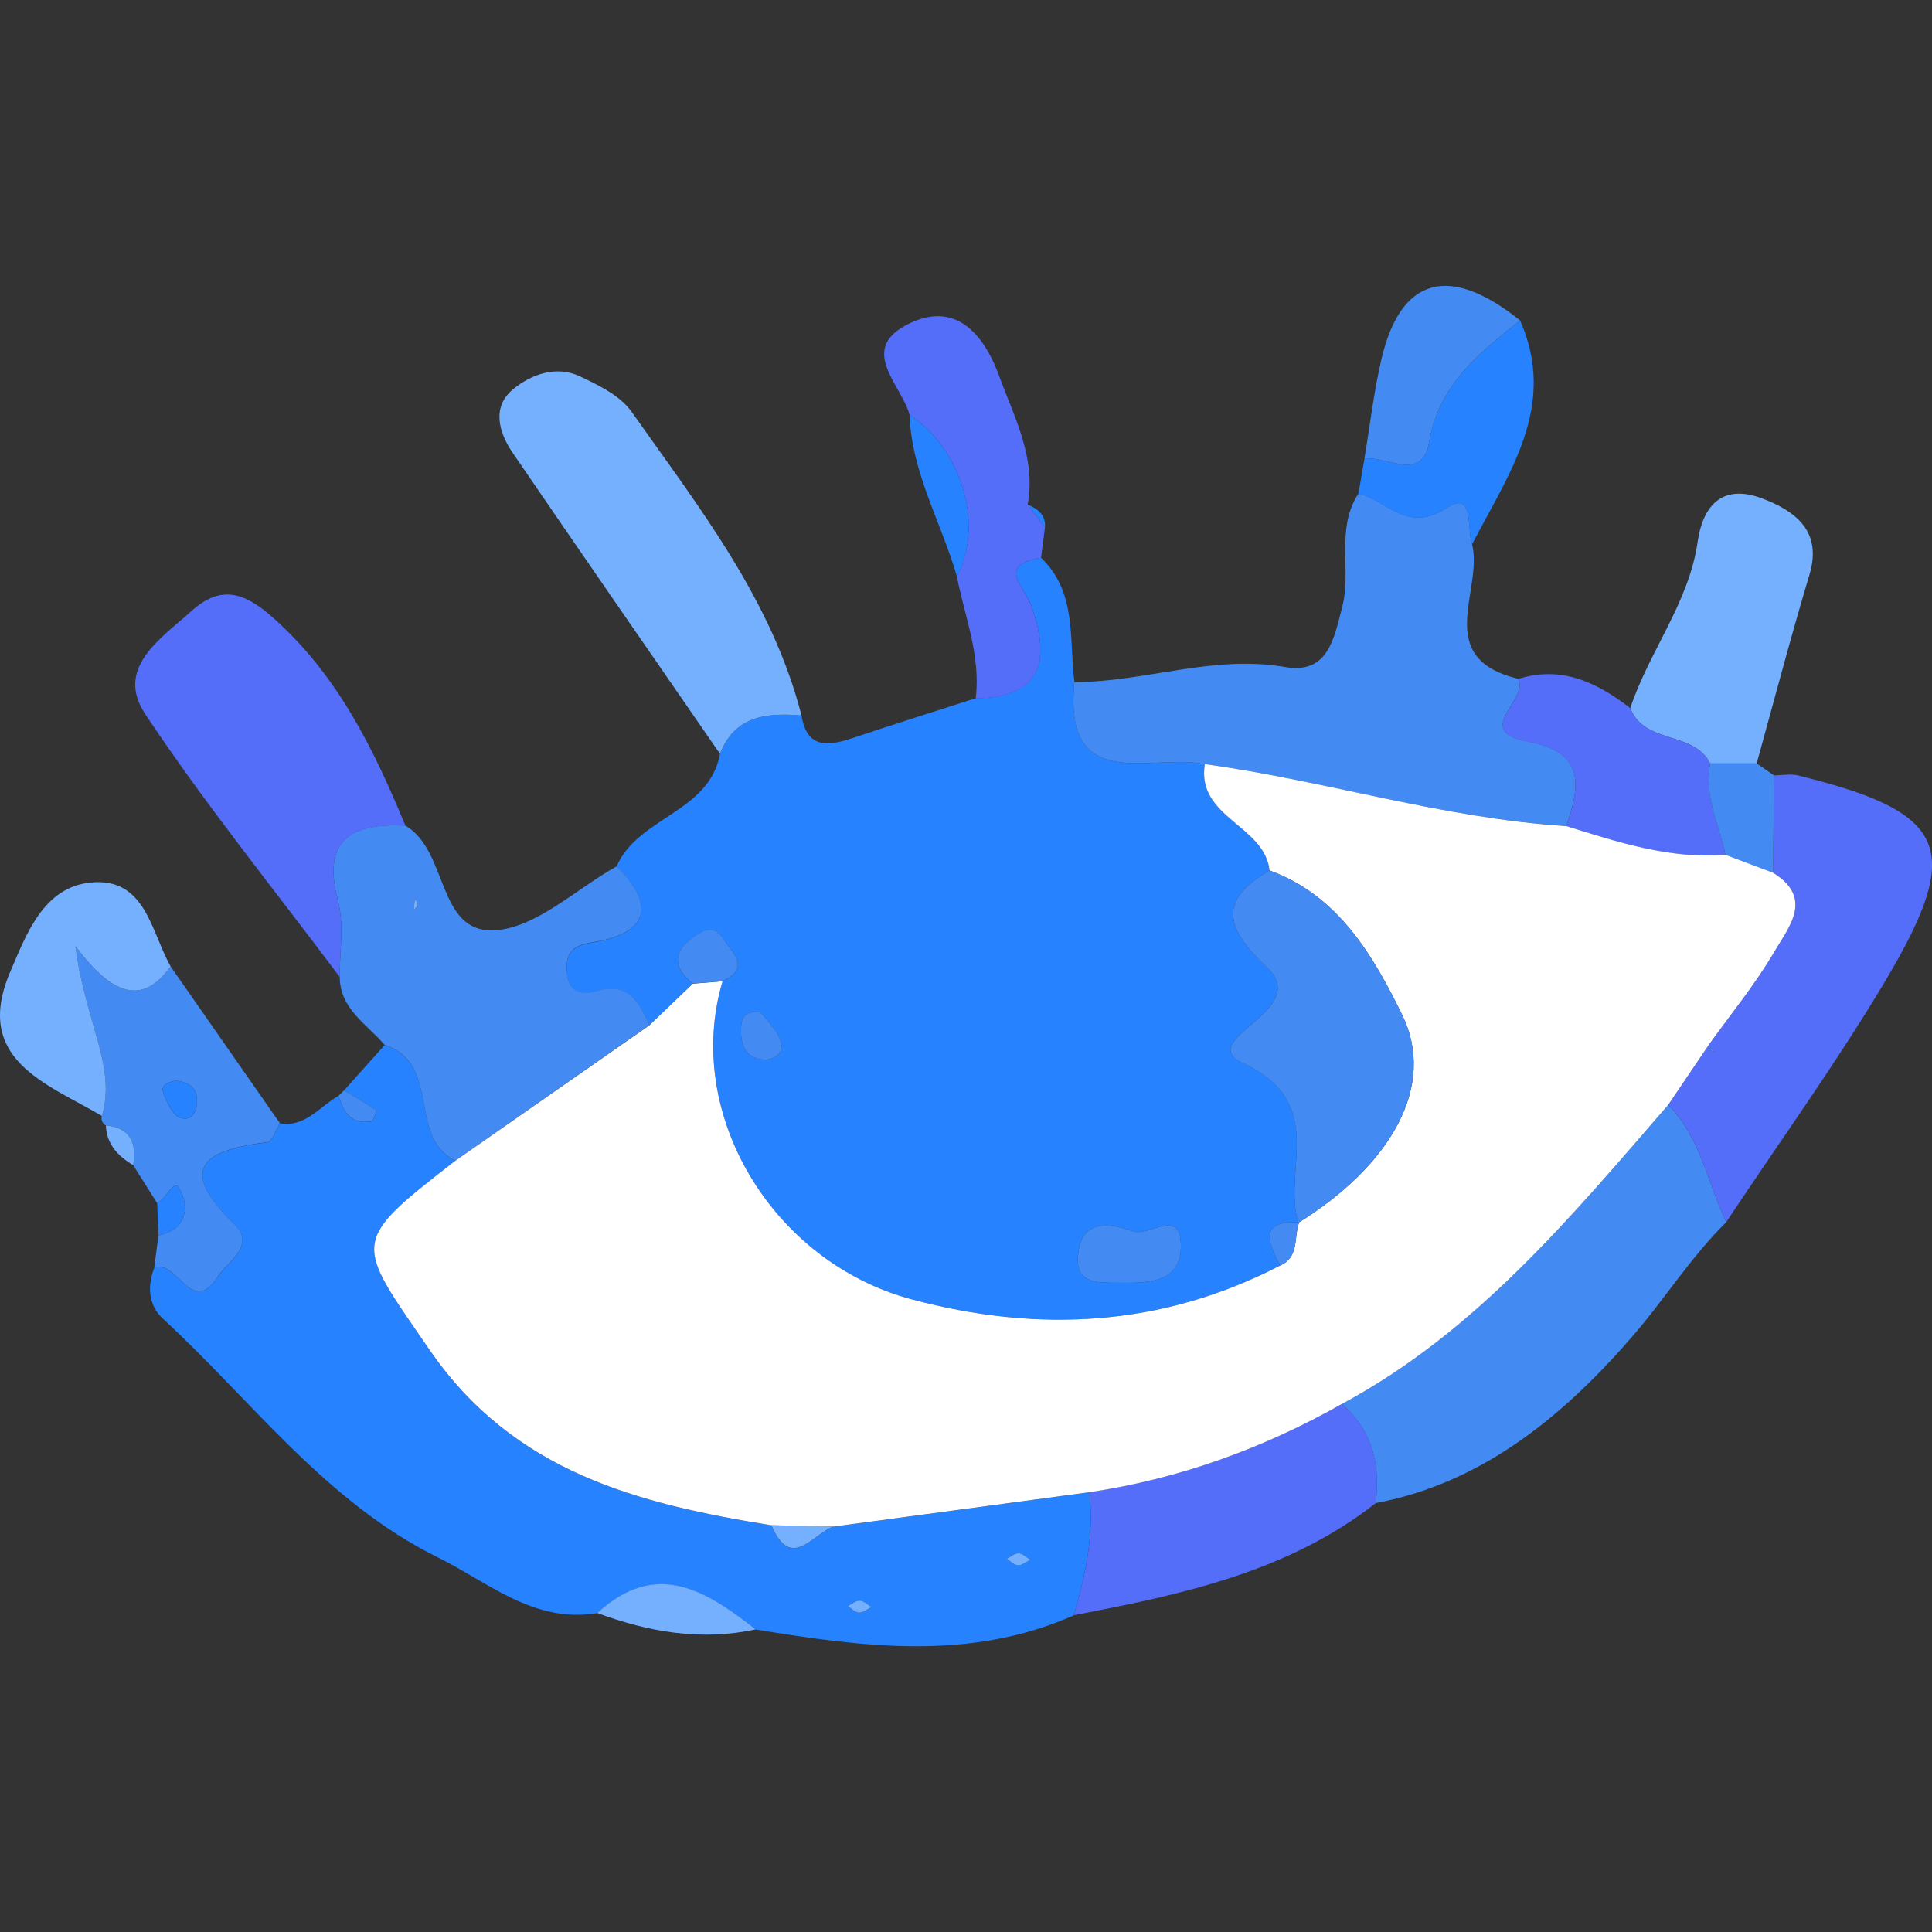 <svg xmlns="http://www.w3.org/2000/svg" viewBox="0 0 640 640"><rect x="0" y="0" width="640" height="640" fill="#333333" stroke="none"/><defs><style>.cls-1{fill:#2682ff;}.cls-2{fill:#438bf2;}.cls-3{fill:#546efa;}.cls-4{fill:#75b0ff;}.cls-5{fill:#fff;}</style></defs><path class="cls-1" d="M344.86,184.76c12,11.53,9.22,27,11.06,41.2-3.78,37.54,25.35,23.51,43.2,27.17-2.9,17.76,19.81,20.18,21.43,35.23-17.86,10.23-13.95,19.78-.89,32,15.41,14.42-24.53,24-7.92,31.74,28.39,13.29,12.92,35.43,18.37,52.94l.28-.18c-14.17-.48-9.78,7.19-6.42,14.4-39.11,20.23-79.91,22.34-121.91,11.16-46.38-12.34-75.69-61.67-62.71-105.38,9.88-4.56,2.74-9.88.12-14.18-3.17-5.19-7.68-2.06-10.83.44-6.24,4.94-4.9,10,.87,14.54l-14.38,13.78c-3.33-7.41-6.9-14.41-17.26-11.31-6.54,2-10.06-.61-10.15-7.32-.08-6,2.44-7.78,9.2-8.91,17.66-2.95,20.51-12.17,7.31-25,7-16.44,30.64-17.8,34.27-37.3C243.43,237,254,236.13,265.5,237c1.79,11.07,8.78,10.22,16.92,7.5,13.55-4.54,27.19-8.82,40.8-13.21,23-.23,24.37-13.9,18.38-30.72C339.2,193.9,330.09,187.43,344.86,184.76ZM375.3,407.87c-9.43-3.4-17.79-3.29-18.25,9.17-.32,8.47,7.48,7.83,13.33,7.89,9.56.1,21.13.33,20.79-12.65C390.84,399.93,380.62,409.77,375.3,407.87ZM252.11,335.43c-6.39-.94-6.59,2.74-6.63,6.12-.06,4.7,1.65,8.75,6.86,9.4,3.86.48,7.5-2,6.38-5.81S254.09,338.19,252.11,335.43Z"/><path class="cls-1" d="M114,361.18l13.42-15c18.91,6.12,7.44,30.49,23.41,38.36-35.3,27.37-33.31,26.53-8.59,62.55,27.94,40.7,69.18,51.06,113.29,58.2,6.6,15.56,13.78,2.62,20.74.42l84.61-11.37c1.59,14-1.31,27.43-5.16,40.75-34.51,15.31-69.93,10.46-105.4,4.7-16.33-12.79-32.9-23.38-52.47-5.42-21,3.47-36-10.17-52.76-18.44-37.25-18.42-61.57-51.83-91.15-79.13-4.77-4.4-5.21-10.67-2.83-16.84,7.64-2.89,12.34,16.6,21.13,2.91,3.32-5.18,12.72-10.22,5.32-17.4-19.52-18.92-9.37-24.54,11-27.07,1.64-.2,2.82-4.06,4.21-6.22,8.56,1.26,13.15-5.74,19.44-9.19,1.55,5.4,4.13,9.68,10.74,8.5.79-.14,1.89-3.51,1.64-3.68C121.18,365.4,117.57,363.32,114,361.18ZM341.35,516.7c-1.41-.83-2.65-2.11-3.92-2.15s-2.63,1.16-3.95,1.82c1.24.77,2.45,2.09,3.72,2.15S339.85,517.41,341.35,516.7Zm-52.64,15.67c-1.41-.83-2.64-2.11-3.92-2.15s-2.63,1.17-3.94,1.82c1.23.77,2.44,2.09,3.71,2.16S287.21,533.08,288.71,532.37Z"/><path class="cls-2" d="M399.12,253.13c-17.85-3.66-47,10.37-43.2-27.17,23.34,0,45.88-9.15,69.75-5,14.3,2.52,16.25-9.56,18.91-19.69,3.26-12.38-2.26-26,5.41-37.75,9.52,2.06,16,13.4,29.41,4.64,9-5.83,6.48,7,8.24,12.11,3.81,15.29-13.32,37.64,15.24,44.59,4,6.58-15.42,17.43,3.06,20.74,19.32,3.45,17.53,14.65,12.93,28C478.2,271.16,439.26,258.66,399.12,253.13Z"/><path class="cls-2" d="M150.83,384.5c-16-7.87-4.5-32.24-23.41-38.36-5.88-6.92-14.82-11.84-14.88-22.55-.07-8.36,1.53-17.14-.55-25-5.46-20.51,4.33-26,22.32-25.1,14.29,8.4,10.37,35.64,29.44,34.68,13.82-.7,27-13.66,40.49-21.16,13.19,12.86,10.34,22.08-7.32,25-6.76,1.13-9.28,2.87-9.2,8.91.09,6.71,3.61,9.28,10.15,7.32,10.36-3.1,13.93,3.9,17.26,11.31Zm-13.44-86.75-.33,3.76c.49-.58,1.31-1.13,1.36-1.75S137.78,298.42,137.39,297.75Z"/><path class="cls-2" d="M571.82,404.87c-11.44,11.28-20.37,25.34-30.11,36.71-22,25.66-49.43,49.54-86,56.33,1.59-12.75-1.09-24.06-11.24-32.84C489,441.15,520.41,403.14,552.61,366,563.36,376.82,565.66,391.79,571.82,404.87Z"/><path class="cls-3" d="M571.82,404.87c-6.16-13.08-8.46-28.05-19.21-38.89l13.33-19.69a8.09,8.09,0,0,0,.9,1.73c.25.3.82.32,1.24.46l-2.2-2.13c7.4-10.33,15.56-20.23,21.94-31.15,4.74-8.11,13.12-17.71-.48-26.1l.36-32.25c2.61,0,5.35-.56,7.81,0C645,269,650.68,280.73,625,324.15,608.57,351.83,589.62,378,571.82,404.87Z"/><path class="cls-3" d="M134.31,273.53c-18-.9-27.78,4.59-22.32,25.1,2.08,7.82.48,16.6.55,25-21.63-28.89-44.44-57-64.38-87-10.17-15.29,5-25,15.21-34.18,9.68-8.72,17.48-6.39,27.06,2.15C111.83,223.61,123.74,248,134.31,273.53Z"/><path class="cls-4" d="M265.5,237c-11.46-.91-22.07,0-27,12.71-22.91-33.21-45.9-66.37-68.66-99.69-4.7-6.88-7-15.3.23-21.17,5.87-4.78,14.18-7.92,22.08-4.16,6.17,2.93,13.25,6.36,17,11.62C231.42,167.92,255.67,198.55,265.5,237Z"/><path class="cls-3" d="M444.5,465.07c10.15,8.78,12.83,20.09,11.24,32.84-29.34,23-64.58,30.33-100,37.14,3.85-13.32,6.75-26.76,5.16-40.75C390.64,489.86,418.4,479.82,444.5,465.07Z"/><path class="cls-4" d="M540.05,234.56c6.25-18.78,19.41-34.91,22.28-54.89,1.92-13.44,9.17-19.19,21.43-14.55,10.52,4,20.07,10.54,15.65,25.24-6.23,20.73-11.7,41.68-17.49,62.54H566.53C561.05,242,544.65,246.68,540.05,234.56Z"/><path class="cls-2" d="M92.76,372.14c-1.39,2.16-2.57,6-4.21,6.22-20.36,2.53-30.51,8.15-11,27.07,7.4,7.18-2,12.22-5.32,17.4-8.79,13.69-13.49-5.8-21.13-2.91l1.38-10.64c9.51-2.13,10.4-9.47,6.87-15.72-1.79-3.18-4.32,3.76-7.3,4.95q-4-6.27-7.93-12.55c1.14-7.22-.77-12.36-9.07-13.16a2.66,2.66,0,0,1-1.29-3.13c4.85-16.38-5.51-30.94-8.79-56.26,13.58,18.2,23.15,18.42,31.51,6.68ZM58.39,358c-2.71.39-5.47,1.34-4.12,4.59,1.21,2.94,3.12,7,5.57,7.72,4,1.19,5.62-2.61,5.39-6.3C65,360,62.12,358.4,58.39,358Z"/><path class="cls-3" d="M344.86,184.76c-14.77,2.67-5.66,9.14-3.26,15.85,6,16.82,4.67,30.49-18.38,30.72,1.72-14-3.62-27-6.24-40.35,9-17.12,1.81-41.89-15.67-53.59-2.89-10.28-17.57-22,.27-30.4,15.9-7.47,24.85,5.06,29.41,17.58,4.95,13.56,12.3,27.1,9.44,42.55l5.74,7.46C345.73,178,345.3,181.37,344.86,184.76Z"/><path class="cls-3" d="M540.05,234.56c4.6,12.12,21,7.46,26.48,18.33-2.18,10.73,2.94,20.25,5.05,30.28-18.42,1.45-35.55-4.13-52.71-9.51,4.6-13.36,6.39-24.56-12.93-28-18.48-3.31.93-14.16-3.06-20.74C517.31,220.38,529.05,226.09,540.05,234.56Z"/><path class="cls-4" d="M56.49,320.09c-8.36,11.74-17.93,11.52-31.51-6.68,3.28,25.32,13.64,39.88,8.79,56.26C15.34,358.85-9.09,351,3.43,321.84c5.28-12.27,10.94-28,26.69-29.5C48.21,290.61,50,308.54,56.49,320.09Z"/><path class="cls-1" d="M487.64,180.32c-1.76-5.08.71-17.94-8.24-12.11C466,177,459.51,165.63,450,163.57q1-5.85,2-11.7c7.52-.79,19.18,7.82,21.39-5.27,3.27-19.3,16.63-29.58,30.15-40.47C516.14,134.64,499.66,157,487.64,180.32Z"/><path class="cls-2" d="M503.53,106.13C490,117,476.65,127.3,473.38,146.6c-2.21,13.09-13.87,4.48-21.39,5.27,1.84-11,3.11-22.1,5.64-32.94C464,91.75,480.12,87.37,503.53,106.13Z"/><path class="cls-4" d="M197.85,534.33c19.57-18,36.14-7.37,52.47,5.42C232.23,543.68,214.87,540.63,197.85,534.33Z"/><path class="cls-2" d="M571.58,283.17c-2.11-10-7.23-19.55-5.05-30.28h15.39l5.78,4-.36,32.25Z"/><path class="cls-1" d="M301.31,137.39C318.79,149.09,326,173.86,317,191,311.86,173.09,301.93,156.58,301.31,137.39Z"/><path class="cls-1" d="M52.06,398.51c3-1.19,5.51-8.13,7.3-4.95,3.53,6.25,2.64,13.59-6.87,15.72C52.35,405.69,52.2,402.1,52.06,398.51Z"/><path class="cls-2" d="M114,361.18c3.57,2.14,7.18,4.22,10.58,6.59.25.17-.85,3.54-1.64,3.68-6.61,1.18-9.19-3.1-10.74-8.5C112.2,362.93,114,361.18,114,361.18Z"/><path class="cls-4" d="M35.06,372.8c8.3.8,10.21,5.94,9.07,13.16C39.08,383,35.33,379.06,35.06,372.8Z"/><path class="cls-1" d="M346.17,174.58l-5.74-7.46C343.68,168.59,346.42,170.45,346.17,174.58Z"/><path class="cls-5" d="M571.58,283.17l15.76,5.93c13.6,8.39,5.22,18,.48,26.1-6.38,10.92-14.54,20.82-21.94,31.15l.06-.06L552.61,366c-32.2,37.16-63.6,75.17-108.11,99.09-26.1,14.75-53.86,24.79-83.62,29.23l-84.61,11.36-20.74-.41c-44.11-7.14-85.35-17.5-113.29-58.2-24.72-36-26.71-35.18,8.59-62.55l64.3-44.88,14.38-13.78,9.84-.8c-13,43.71,16.33,93,62.71,105.38,42,11.18,82.8,9.07,121.91-11.16,6.6-2.84,4.5-9.5,6.42-14.4l-.28.18c30.53-19,46-45.29,34.32-69-9.34-19-20.94-39.43-43.88-47.71-1.62-15.05-24.33-17.47-21.43-35.23,40.14,5.53,79.08,18,119.75,20.53C536,279,553.16,284.62,571.58,283.17Z"/><path class="cls-2" d="M420.55,288.36c22.94,8.28,34.54,28.69,43.88,47.71,11.64,23.68-3.79,49.95-34.32,69-5.45-17.51,10-39.65-18.37-52.94-16.61-7.78,23.33-17.32,7.92-31.74C406.6,308.14,402.69,298.59,420.55,288.36Z"/><path class="cls-2" d="M375.3,407.87c5.32,1.9,15.54-7.94,15.87,4.41.34,13-11.23,12.75-20.79,12.65-5.85-.06-13.65.58-13.33-7.89C357.51,404.58,365.87,404.47,375.3,407.87Z"/><path class="cls-2" d="M239.35,325l-9.84.8c-5.77-4.53-7.11-9.6-.87-14.54,3.15-2.5,7.66-5.63,10.83-.44C242.09,315.16,249.23,320.48,239.35,325Z"/><path class="cls-2" d="M252.11,335.43c2,2.76,5.48,5.89,6.61,9.71s-2.52,6.29-6.38,5.81c-5.21-.65-6.92-4.7-6.86-9.4C245.52,338.17,245.72,334.49,252.11,335.43Z"/><path class="cls-2" d="M430.39,404.86c-1.92,4.9.18,11.56-6.42,14.4C420.61,412.05,416.22,404.38,430.39,404.86Z"/><path class="cls-4" d="M255.53,505.25l20.74.41C269.31,507.87,262.13,520.81,255.53,505.25Z"/><path class="cls-4" d="M341.35,516.7c-1.5.71-2.85,1.89-4.15,1.82s-2.48-1.38-3.72-2.15c1.32-.66,2.65-1.85,3.95-1.82S339.94,515.87,341.35,516.7Z"/><path class="cls-4" d="M288.71,532.37c-1.5.71-2.85,1.89-4.15,1.83s-2.48-1.39-3.71-2.16c1.31-.65,2.64-1.85,3.94-1.82S287.3,531.54,288.71,532.37Z"/><path class="cls-4" d="M137.4,297.75c.38.67,1.08,1.37,1,2s-.87,1.17-1.36,1.75C137.17,300.26,137.28,299,137.4,297.75Z"/><path class="cls-2" d="M565.88,346.35l2.2,2.13c-.42-.14-1-.16-1.24-.46a8.09,8.09,0,0,1-.9-1.73Z"/><path class="cls-1" d="M58.39,358c3.73.38,6.58,2,6.84,6,.23,3.69-1.42,7.49-5.39,6.3-2.45-.74-4.36-4.78-5.57-7.72C52.92,359.36,55.68,358.41,58.39,358Z"/></svg>